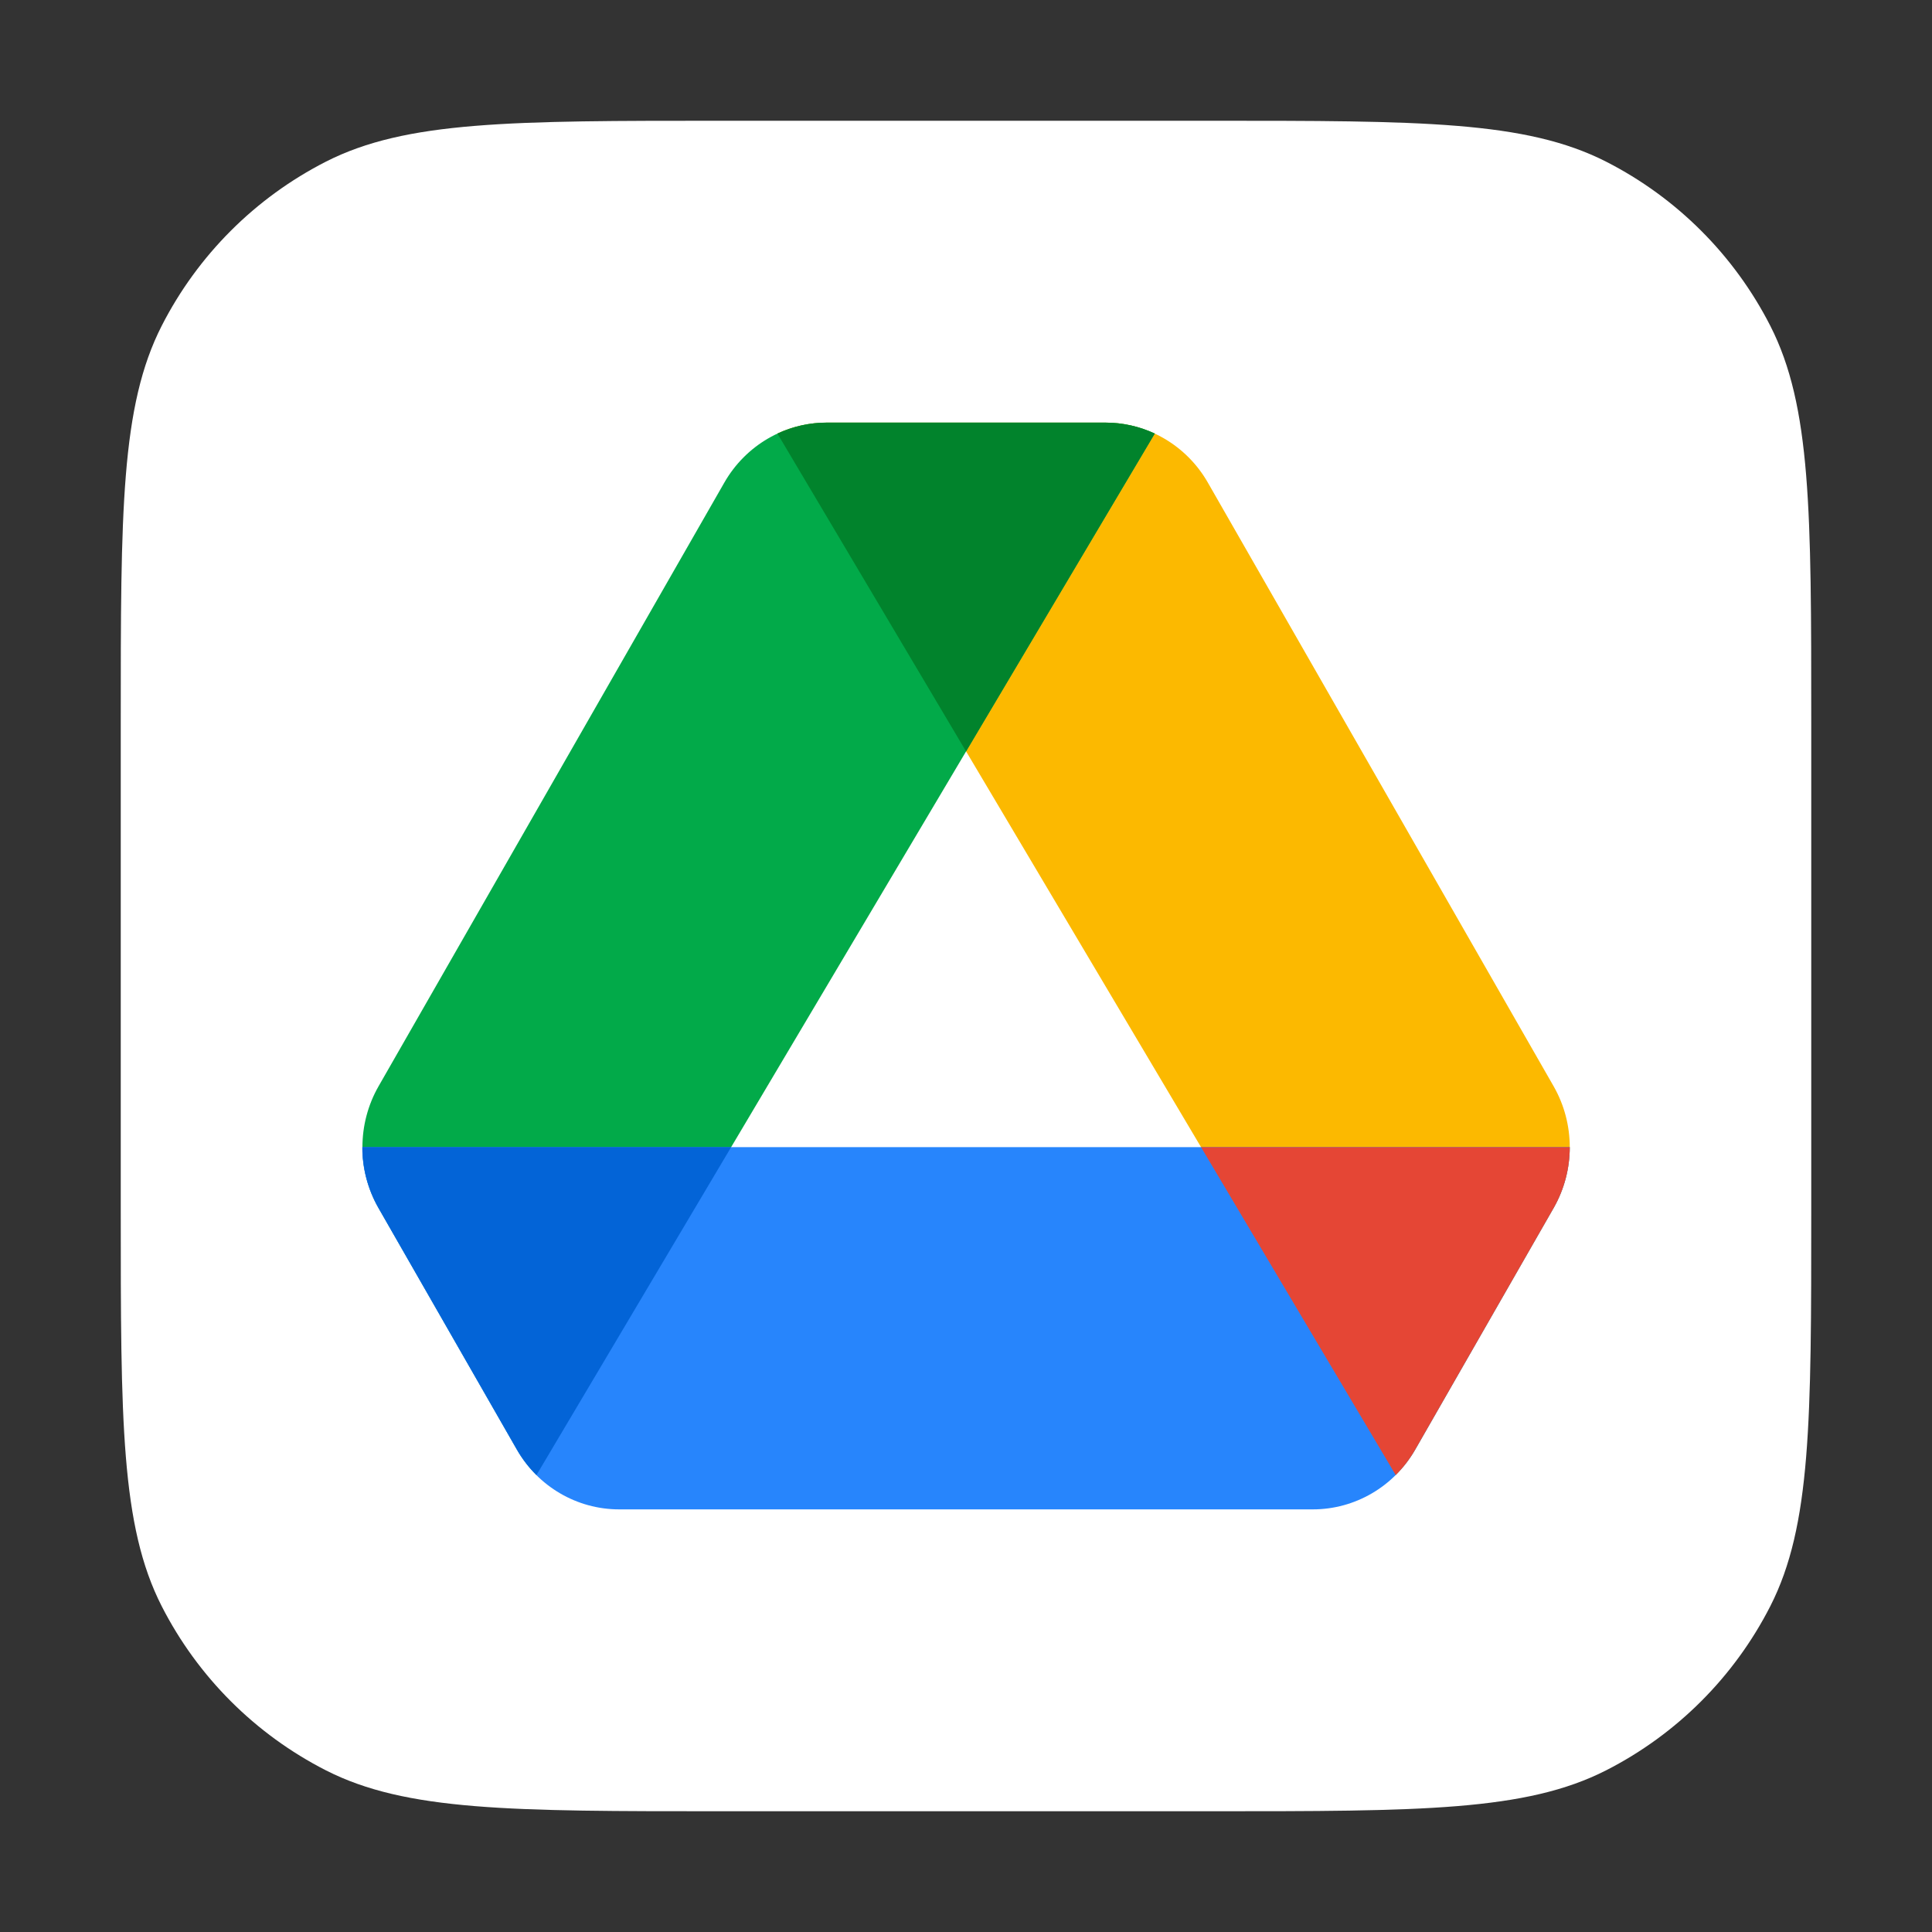 <svg width="32" height="32" viewBox="0 0 32 32" fill="none" xmlns="http://www.w3.org/2000/svg">
<rect x="0" y="0" width="32" height="32" fill="#333333" stroke="none"/>
<path d="M2 11.956C2 8.471 2 6.728 2.678 5.397C3.275 4.227 4.227 3.275 5.397 2.678C6.728 2 8.471 2 11.956 2H20.044C23.529 2 25.272 2 26.603 2.678C27.773 3.275 28.725 4.227 29.322 5.397C30 6.728 30 8.471 30 11.956V20.044C30 23.529 30 25.272 29.322 26.603C28.725 27.773 27.773 28.725 26.603 29.322C25.272 30 23.529 30 20.044 30H11.956C8.471 30 6.728 30 5.397 29.322C4.227 28.725 3.275 27.773 2.678 26.603C2 25.272 2 23.529 2 20.044V11.956Z" fill="white"/>
<path d="M23.117 24.431L12.876 7.18C13.128 7.063 13.405 7 13.691 7H18.309C19.007 7 19.653 7.378 20.005 7.992L25.733 17.992C26.089 18.615 26.089 19.385 25.733 20.008L23.441 24.008C23.351 24.165 23.242 24.307 23.117 24.431Z" fill="#FCB900"/>
<path d="M8.886 24.431L19.127 7.18C18.875 7.063 18.598 7 18.312 7H13.694C12.996 7 12.35 7.378 11.998 7.992L6.27 17.992C5.914 18.615 5.914 19.385 6.27 20.008L8.562 24.008C8.652 24.165 8.761 24.307 8.886 24.431Z" fill="#02AA49"/>
<path d="M12.877 7.182L16.001 12.445L19.126 7.182C18.874 7.064 18.596 7 18.309 7H13.694C13.407 7 13.129 7.064 12.877 7.182Z" fill="#01832C"/>
<path d="M26 19H6C6 19.348 6.089 19.696 6.268 20.008L8.559 24.008C8.91 24.622 9.556 25 10.255 25H21.745C22.444 25 23.09 24.622 23.442 24.008L25.733 20.008C25.911 19.696 26 19.348 26 19Z" fill="#2785FC"/>
<path d="M12.11 19L8.886 24.431C8.761 24.307 8.652 24.165 8.562 24.008L6.27 20.008C6.092 19.696 6.003 19.348 6.003 19H12.11Z" fill="#0364D7"/>
<path d="M19.893 19L23.117 24.431C23.242 24.307 23.351 24.165 23.441 24.008L25.733 20.008C25.911 19.696 26 19.348 26 19H19.893Z" fill="#E54635"/>
</svg>

